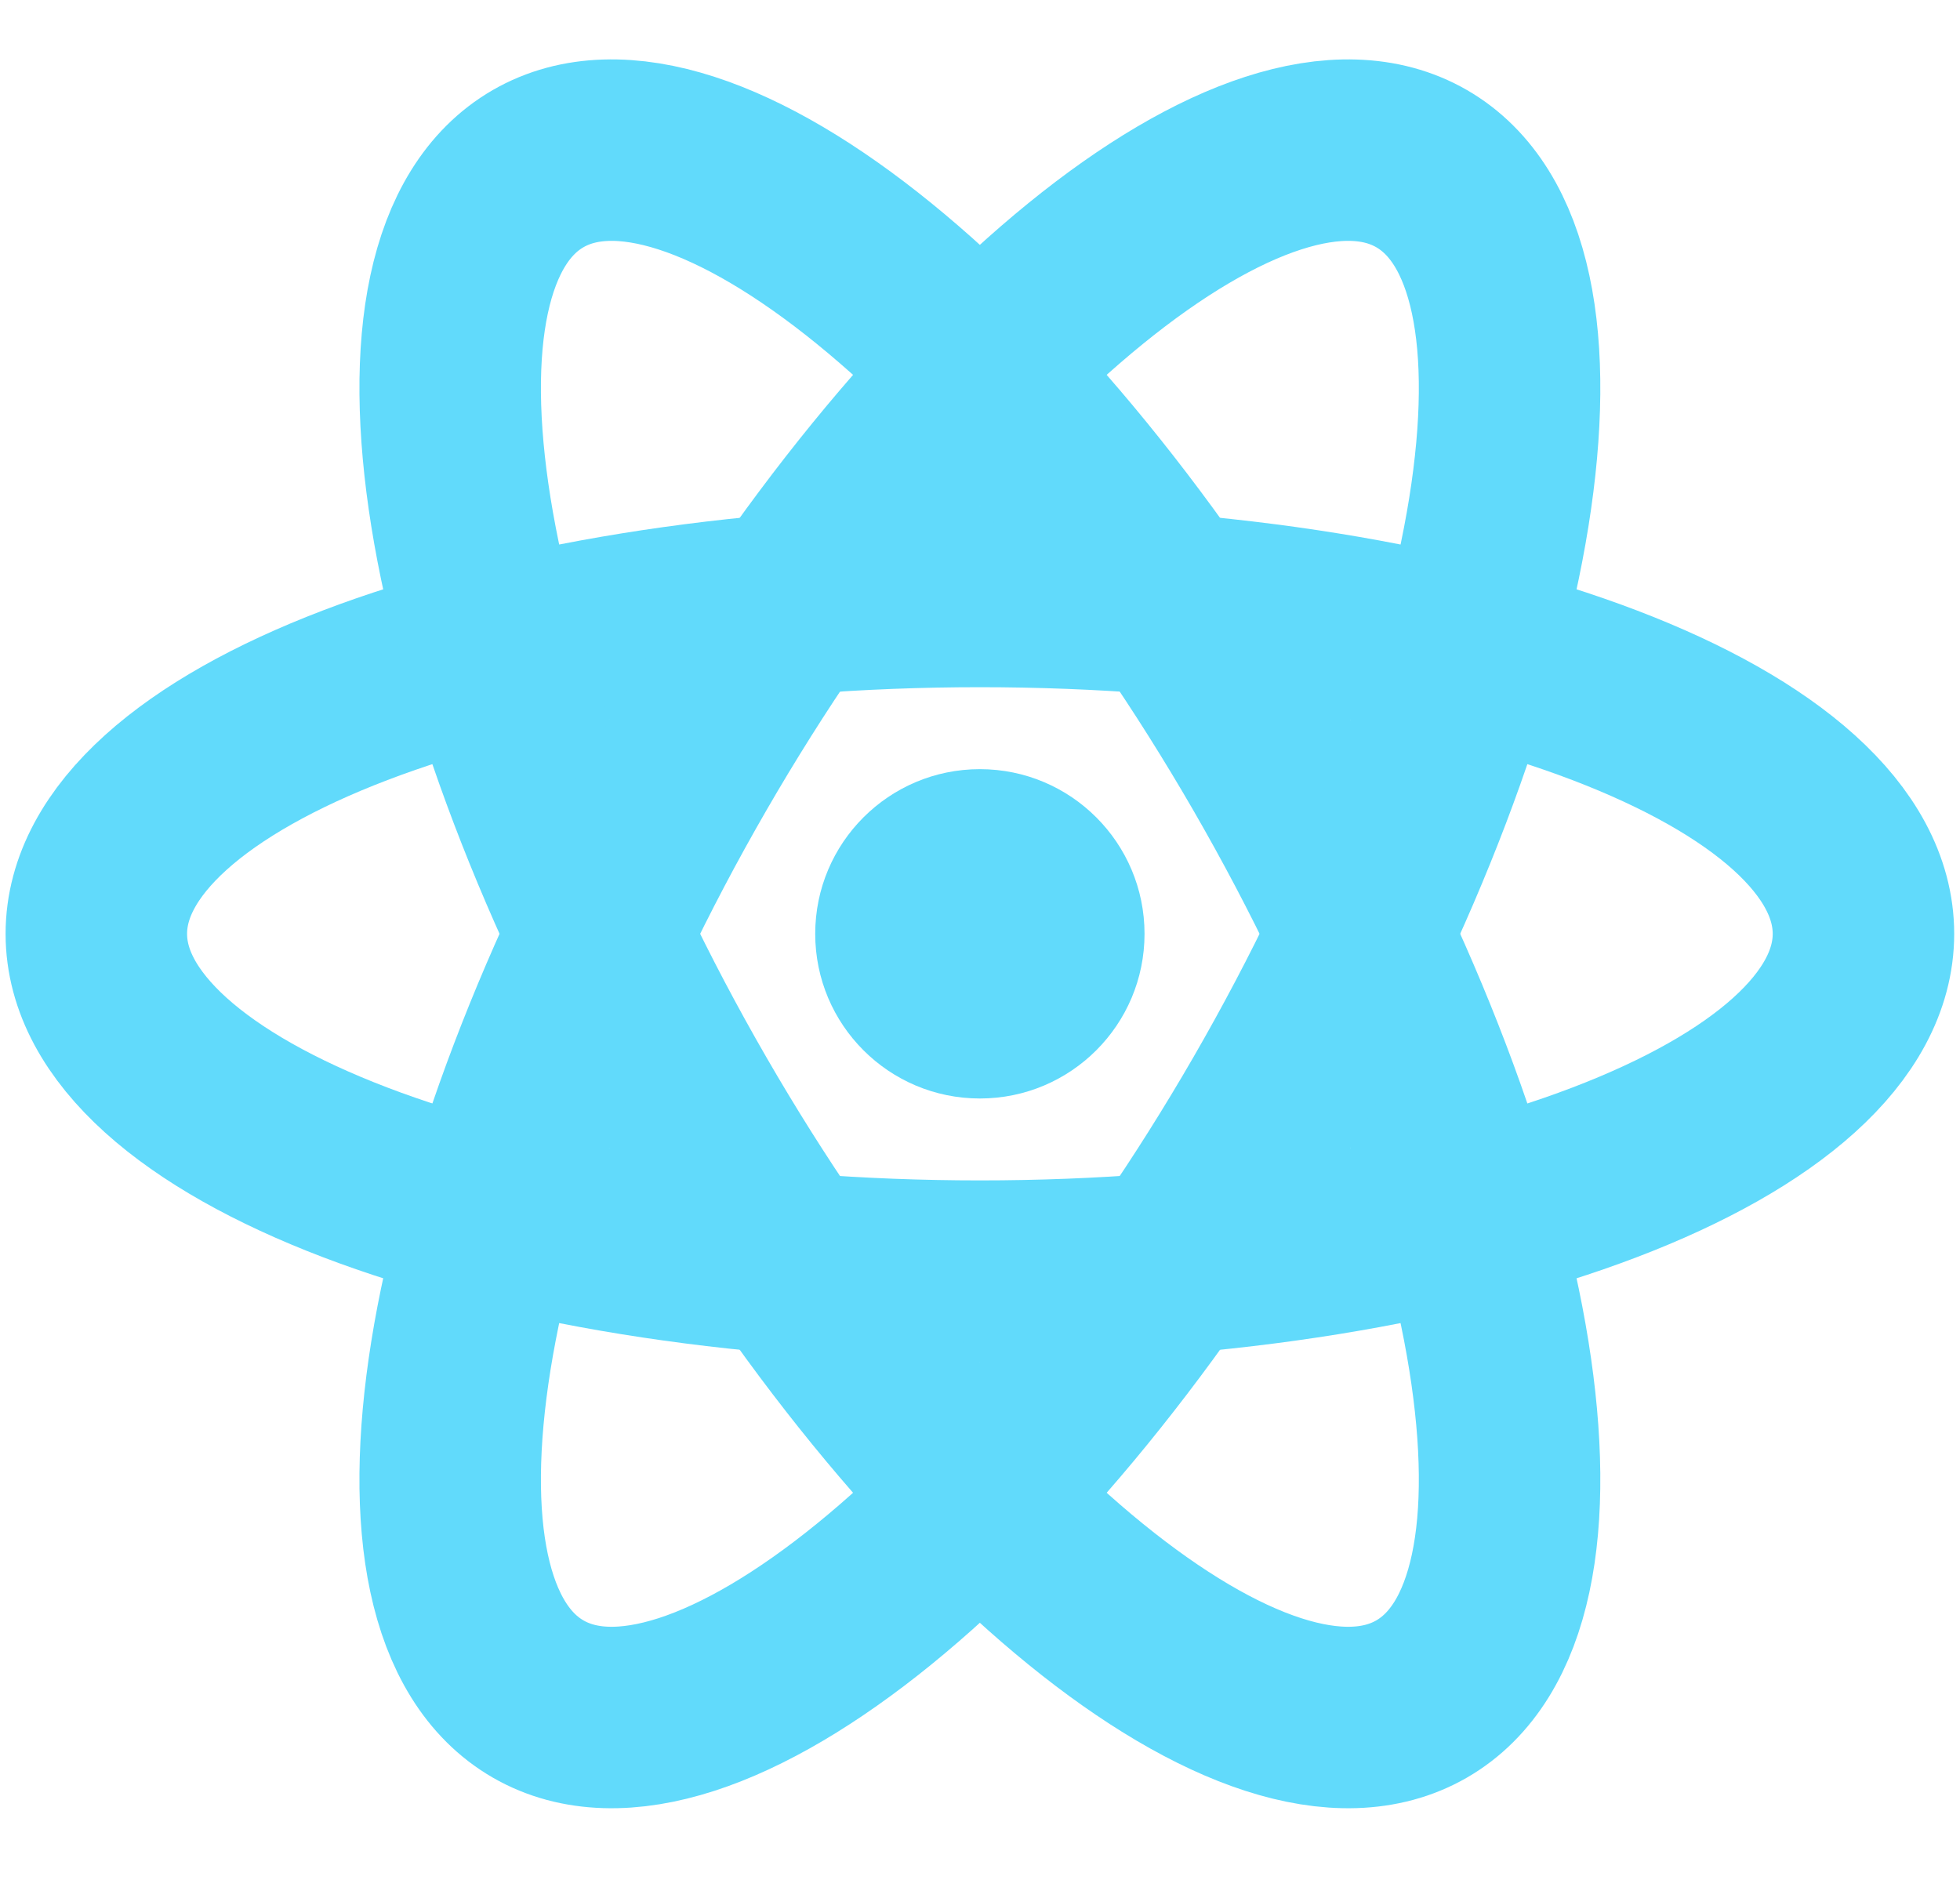 <svg width="54" height="52" viewBox="0 0 54 52" fill="none" xmlns="http://www.w3.org/2000/svg">
<g id="Group 70">
<path id="Vector" d="M26.997 30.266C29.502 30.266 31.533 28.235 31.533 25.729C31.533 23.224 29.502 21.192 26.997 21.192C24.491 21.192 22.46 23.224 22.46 25.729C22.46 28.235 24.491 30.266 26.997 30.266Z" fill="#61DAFB"/>
<g id="Group">
<path id="Vector_2" d="M26.997 35.023C40.441 35.023 51.34 30.862 51.34 25.729C51.34 20.596 40.441 16.434 26.997 16.434C13.552 16.434 2.654 20.596 2.654 25.729C2.654 30.862 13.552 35.023 26.997 35.023Z" stroke="#61DAFB" stroke-width="5"/>
<path id="Vector_3" d="M18.947 30.376C25.669 42.019 34.722 49.377 39.168 46.811C43.614 44.244 41.768 32.725 35.046 21.082C28.324 9.439 19.271 2.081 14.825 4.647C10.38 7.214 12.225 18.733 18.947 30.376Z" stroke="#61DAFB" stroke-width="5"/>
<path id="Vector_4" d="M18.947 21.082C12.225 32.725 10.38 44.244 14.825 46.811C19.271 49.377 28.324 42.019 35.046 30.376C41.768 18.733 43.614 7.214 39.168 4.647C34.722 2.081 25.669 9.439 18.947 21.082Z" stroke="#61DAFB" stroke-width="5"/>
</g>
</g>
</svg>
